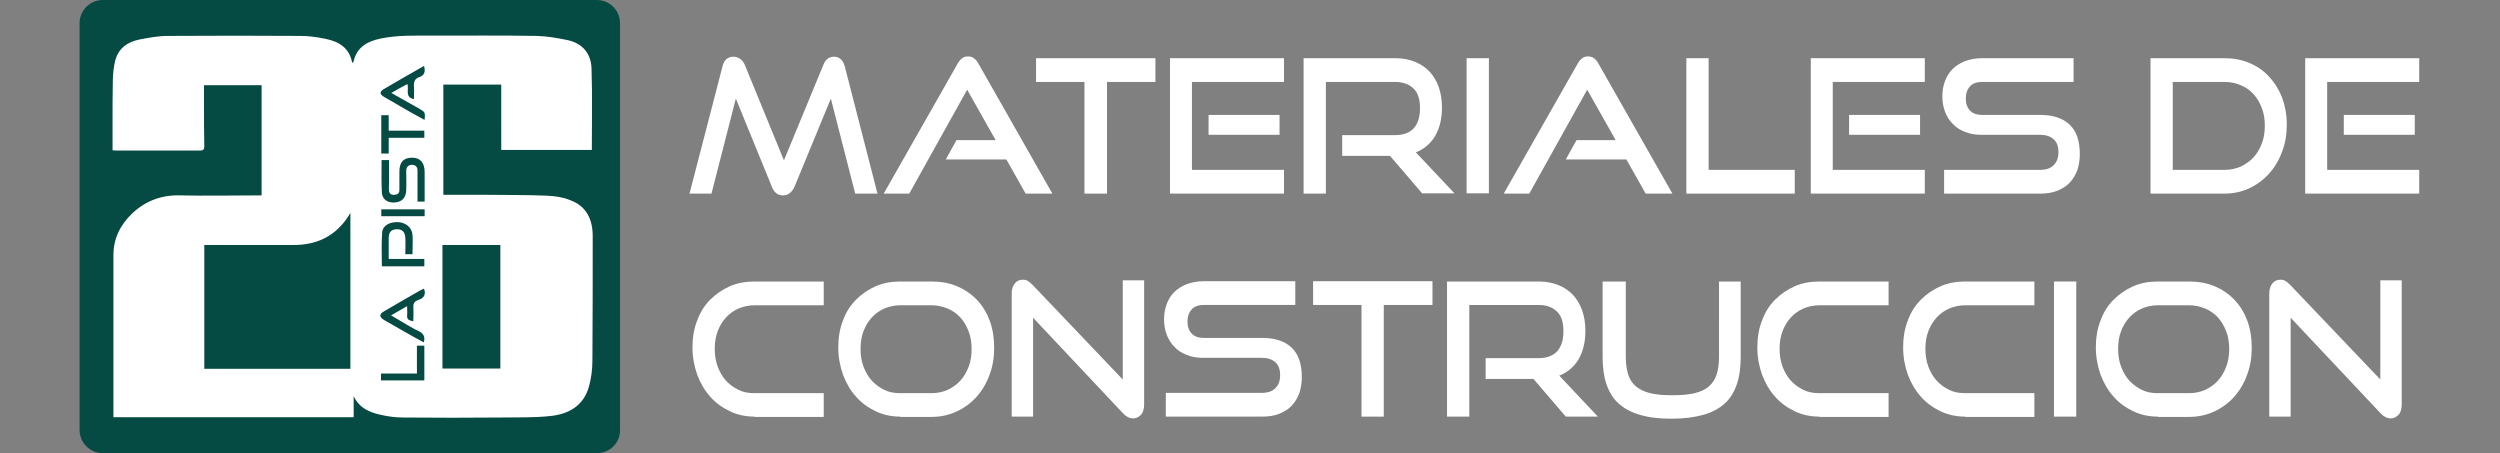 <?xml version="1.0" encoding="utf-8"?>
<!-- Generator: Adobe Illustrator 26.0.3, SVG Export Plug-In . SVG Version: 6.00 Build 0)  -->
<svg version="1.1" id="Capa_1" xmlns="http://www.w3.org/2000/svg" xmlns:xlink="http://www.w3.org/1999/xlink" x="0px" y="0px"
	 viewBox="0 0 841.9 152.6" style="enable-background:new 0 0 841.9 152.6;" xml:space="preserve">
<rect x="0" y="0" width="841.9" height="152.6" fill="#808080" stroke="none"/>
<style type="text/css">
	.st0{fill:#054B44;}
	.st1{fill:#FFFFFF;}
</style>
<path class="st0" d="M201,152.6H34.6c-4.3,0-7.8-3.5-7.8-7.8V7.8c0-4.3,3.5-7.8,7.8-7.8h0H201c4.3,0,7.8,3.5,7.8,7.8v136.9
	C208.9,149.1,205.4,152.6,201,152.6z"/>
<path class="st1" d="M119.1,133.4v7.1H38.2c0-2.8,0-5.6,0-8.3c0-15.4,0-30.9,0-46.3c0-5.7,2.4-10.3,6.4-14.1c4.5-4.2,9.9-6.2,16.1-6
	c8.9,0.2,17.8,0,26.7,0c0.2,0,0.4,0,0.7,0V28.7H68.7c0,2.4,0,4.8,0,7.2c0,4.4,0,8.8,0.1,13.2c0,1.1-0.2,1.6-1.5,1.6
	c-9.5,0-19,0-28.4,0c-0.3,0-0.5-0.1-1-0.1c0-3.1,0-6.1,0-9.1c0-5,0-10,0.1-15c0.1-2.1,0.3-4.1,0.8-6.1c1.1-4.2,4.2-6.3,8.2-7.1
	c3.1-0.6,6.3-1.2,9.5-1.2c14.9-0.1,29.8-0.1,44.7,0c2.8,0,5.7,0.4,8.5,1c4.4,0.9,8,3,8.9,8.1c0.3-0.3,0.5-0.4,0.5-0.6
	c1.1-4.8,4.7-6.7,9-7.6c5.7-1.2,11.4-1,17.2-1c11.9,0,23.7-0.1,35.6,0.1c3.4,0.1,6.8,0.7,10.2,1.4c5.2,1.1,8,4.7,8.1,9.7
	c0.3,9,0.1,18.1,0.1,27.3h-30.5V28.5h-19.5v37.1c4.6,0,9.1,0,13.6,0c7.1,0.1,14.2,0,21.2,0.3c2.7,0.1,5.5,0.5,7.9,1.5
	c5.5,2,7.6,6.5,7.6,12.1c0,14,0,28-0.1,42c0,2.9-0.4,6-1.2,8.8c-1.8,6.4-6.9,9.2-13,9.8c-5.4,0.6-10.9,0.4-16.4,0.5
	c-11,0.1-22,0.1-33.1,0c-2.4,0-4.8-0.3-7.1-0.8C124.7,139,121,137.5,119.1,133.4 M118,71.7c-0.6,1-1,1.6-1.5,2.3
	c-4.4,6-10.4,8.5-17.6,8.5c-8.5,0-17,0-25.5,0c-1.5,0-3,0-4.6,0v41.7H118V71.7z M149,124.1h19.5V82.5H149V124.1z M143,67.8
	c0-3.4,0-6.7,0-9.9c0-3.1-1.5-4.8-4.2-4.8c-2.9,0-4.3,1.5-4.3,4.7c0,2.1,0,4.1,0,6.2c0,1.1-0.6,1.5-1.6,1.6
	c-1.1,0.1-1.8-0.3-1.9-1.4c-0.1-0.8,0-1.6,0-2.4c0-2.6,0-5.3,0-7.9h-2.5c0,3.7-0.1,7.3,0.1,10.9c0.1,2.2,1.7,3.4,3.9,3.4
	c2.6,0,4.2-1.4,4.3-4.1c0.1-2.2,0-4.4,0-6.5c0-1.2,0.6-2.1,1.9-2.1c1.4,0,2,0.9,1.9,2.2c0,0.4,0,0.7,0,1.1c0,3,0,6,0,9.1H143z
	 M138.9,85.6c0-2.3,0.2-4.5,0-6.6c-0.2-2.4-2.3-4.1-4.9-4.2c-2.7-0.1-5.1,1.1-5.3,3.4c-0.3,3.8-0.1,7.7-0.1,11.5h14.3v-2.5h-12
	c0-2.4,0-4.7,0-6.9c0-2.1,0.8-3,2.6-3.1c1.8-0.1,2.9,0.8,3,2.9c0.1,1.8,0,3.6,0,5.5H138.9z M142.8,22.2c-4.7,2.7-9.2,5.2-13.7,7.9
	c-1.3,0.8-1.2,1.7,0.2,2.5c2.9,1.7,5.9,3.4,8.8,5.1c1.6,0.9,3.2,1.8,4.9,2.7c0.2-2.6,0.2-2.6-1.8-3.8c-3-1.7-6.1-3.4-9.4-5.3
	c1.9-1.1,3.6-2.1,5.4-3c0.6,1.9-1,4.4,2.2,5.1c0-1.5,0.1-3,0-4.4c-0.1-1.4,0.3-2.5,1.7-3C142.8,25.5,143.4,24.3,142.8,22.2
	 M142.8,97.2c-0.4,0.2-0.9,0.4-1.3,0.6c-4.1,2.3-8.1,4.7-12.1,7c-1.8,1-1.7,2,0,3c2.3,1.3,4.7,2.7,7,4c2.1,1.2,4.2,2.4,6.3,3.5
	c0.6-1.9-0.1-3-1.7-3.8c-1.4-0.6-2.6-1.4-3.9-2.1c-1.7-1-3.4-2-5.4-3.2c1.9-1.1,3.5-2,5.4-3.1c0,1.3,0.1,2.2,0,3.2
	c-0.1,1.5,0.9,1.6,2.1,1.9c0-1.7,0.1-3.2,0-4.7c-0.1-1.4,0.5-2.1,1.7-2.5C142.8,100.4,143.5,99.2,142.8,97.2 M128.4,38.7v13h2.5
	v-5.3h12v-2.4h-12v-5.2H128.4z M128.4,128.1h14.5v-11.7h-2.5v9.4h-12.1V128.1z M128.4,72.8h14.6v-2.3h-14.6V72.8z"/>
<g>
	<path class="st1" d="M288,65.2l-8.2-32l-12.2,29.6c-0.4,1-1,1.7-1.6,2.2c-0.6,0.5-1.4,0.8-2.3,0.8c-1.8,0-3.1-1-3.8-3l-12.1-29.6
		l-8.2,32h-7.4l11.1-42.8c0.5-2.2,1.8-3.3,3.7-3.3c0.8,0,1.5,0.2,2.2,0.7c0.7,0.5,1.2,1.1,1.6,2L264,54l13.3-32.2
		c0.7-1.8,1.9-2.7,3.6-2.7c1.8,0,3,1.1,3.6,3.3l11,42.8H288z"/>
	<path class="st1" d="M345.4,65.2l-6.5-11.5h-20.4l3.6-6.5h13.2l-9.6-17l-19.5,35h-8.6l24.8-43.6c0.4-0.8,0.9-1.4,1.5-1.9
		c0.6-0.5,1.3-0.7,2.1-0.7s1.5,0.2,2.1,0.7c0.6,0.5,1.1,1.1,1.5,1.9l24.8,43.6H345.4z"/>
	<path class="st1" d="M365.2,65.2V27.6h-16.3v-8h40.2v8h-16.3v37.6H365.2z"/>
	<path class="st1" d="M394,65.2V19.6h38.4v8h-31v29.6h31v8H394z M407,45.4v-6.7h23.9v6.7H407z"/>
	<path class="st1" d="M479,65.2l-10.9-12.7H452v-7h17.9c2.7,0,4.8-0.8,6.2-2.3c1.4-1.6,2.1-3.8,2.1-6.8c0-3-0.7-5.2-2.2-6.6
		c-1.4-1.4-3.5-2.2-6.1-2.2h-23.4v37.6H439V19.6h30.9c2.4,0,4.6,0.4,6.6,1.2c1.9,0.8,3.6,1.9,4.9,3.3c1.3,1.4,2.4,3.2,3.1,5.2
		c0.7,2,1.1,4.3,1.1,6.9c0,3.8-0.8,7-2.3,9.6c-1.6,2.6-3.7,4.4-6.5,5.5l13,13.8H479z"/>
	<path class="st1" d="M493.9,65.2V19.6h7.5v45.5H493.9z"/>
	<path class="st1" d="M554.2,65.2l-6.5-11.5h-20.4l3.6-6.5h13.2l-9.6-17l-19.5,35h-8.6l24.8-43.6c0.4-0.8,0.9-1.4,1.5-1.9
		c0.6-0.5,1.3-0.7,2.1-0.7c0.8,0,1.5,0.2,2.1,0.7c0.6,0.5,1.1,1.1,1.5,1.9l24.8,43.6H554.2z"/>
	<path class="st1" d="M567.9,65.2V19.6h7.5v37.6h29v8H567.9z"/>
	<path class="st1" d="M609.8,65.2V19.6h38.4v8h-31v29.6h31v8H609.8z M622.7,45.4v-6.7h23.9v6.7H622.7z"/>
	<path class="st1" d="M654.7,65.2v-8H687c2,0,3.6-0.5,4.6-1.6c1.1-1.1,1.6-2.5,1.6-4.3c0-2-0.5-3.4-1.6-4.4c-1.1-1-2.6-1.5-4.6-1.5
		h-19.8c-2,0-3.8-0.3-5.5-1c-1.6-0.6-3-1.5-4.1-2.7c-1.1-1.1-2-2.5-2.6-4.1c-0.6-1.6-0.9-3.3-0.9-5.2c0-1.8,0.3-3.5,0.9-5.1
		c0.6-1.6,1.4-2.9,2.5-4c1.1-1.1,2.5-2,4.2-2.7c1.7-0.6,3.6-1,5.7-1h30.9v8h-30.9c-1.7,0-3.1,0.5-4,1.5c-0.9,1-1.4,2.3-1.4,4.1
		c0,1.8,0.5,3.1,1.5,4.1c1,1,2.3,1.4,3.9,1.4H687c4.4,0,7.7,1.1,10,3.3c2.3,2.2,3.4,5.5,3.4,9.9c0,1.9-0.3,3.7-0.8,5.3
		c-0.6,1.6-1.4,3-2.5,4.2c-1.1,1.2-2.5,2.1-4.2,2.8c-1.7,0.7-3.6,1-5.9,1H654.7z"/>
	<path class="st1" d="M724.2,65.2V19.6h24.9c3,0,5.8,0.5,8.4,1.6c2.6,1.1,4.8,2.6,6.6,4.6c1.9,2,3.3,4.3,4.4,7
		c1,2.7,1.6,5.8,1.6,9.1c0,3.3-0.5,6.4-1.6,9.2c-1,2.8-2.5,5.3-4.4,7.4c-1.9,2.1-4.1,3.7-6.6,4.9c-2.6,1.2-5.4,1.8-8.4,1.8H724.2z
		 M749.2,57.2c1.9,0,3.7-0.4,5.4-1.1c1.6-0.8,3.1-1.8,4.3-3.1c1.2-1.3,2.1-2.9,2.8-4.7c0.7-1.8,1-3.8,1-6c0-2.1-0.3-4.1-1-5.9
		c-0.7-1.8-1.6-3.4-2.8-4.7c-1.2-1.3-2.6-2.3-4.3-3c-1.6-0.7-3.4-1.1-5.4-1.1h-17.5v29.6H749.2z"/>
	<path class="st1" d="M776.3,65.2V19.6h38.4v8h-31v29.6h31v8H776.3z M789.3,45.4v-6.7h23.9v6.7H789.3z"/>
	<path class="st1" d="M254.1,140.3c-3,0-5.8-0.6-8.3-1.8c-2.5-1.2-4.8-2.8-6.6-4.9c-1.9-2.1-3.3-4.5-4.4-7.4c-1-2.8-1.6-5.9-1.6-9.2
		c0-3.3,0.5-6.4,1.6-9.1c1-2.8,2.5-5.1,4.4-7c1.9-1.9,4.1-3.4,6.6-4.5c2.5-1.1,5.3-1.6,8.3-1.6h23.3v8h-23.3c-1.9,0-3.7,0.4-5.4,1.1
		c-1.6,0.7-3,1.7-4.2,3c-1.2,1.3-2.1,2.8-2.8,4.6c-0.7,1.8-1,3.8-1,6c0,2.1,0.3,4.1,1,6c0.7,1.8,1.6,3.4,2.8,4.7
		c1.2,1.3,2.6,2.3,4.2,3.1c1.6,0.8,3.4,1.1,5.4,1.1h23.3v8H254.1z"/>
	<path class="st1" d="M303.2,140.3c-3,0-5.8-0.6-8.3-1.8c-2.5-1.2-4.8-2.8-6.6-4.9c-1.9-2.1-3.3-4.5-4.4-7.4c-1-2.8-1.6-5.9-1.6-9.2
		c0-3.3,0.5-6.4,1.6-9.1c1-2.8,2.5-5.1,4.4-7c1.9-1.9,4.1-3.4,6.6-4.5c2.5-1.1,5.3-1.6,8.3-1.6h10.5c3.1,0,6,0.5,8.6,1.6
		c2.6,1.1,4.8,2.6,6.7,4.6c1.9,2,3.3,4.3,4.3,7c1,2.7,1.5,5.8,1.5,9.1c0,3.3-0.5,6.4-1.6,9.2c-1,2.8-2.5,5.3-4.4,7.4
		c-1.9,2.1-4.1,3.7-6.7,4.9c-2.6,1.2-5.4,1.8-8.5,1.8H303.2z M313.7,132.4c2,0,3.8-0.4,5.4-1.1c1.7-0.8,3.1-1.8,4.3-3.1
		c1.2-1.3,2.1-2.9,2.8-4.7c0.7-1.8,1-3.8,1-6c0-2.1-0.3-4.1-1-5.9c-0.7-1.8-1.6-3.4-2.8-4.7c-1.2-1.3-2.6-2.3-4.3-3
		c-1.7-0.7-3.5-1.1-5.4-1.1h-10.5c-1.9,0-3.7,0.4-5.4,1.1c-1.6,0.7-3,1.7-4.2,3c-1.2,1.3-2.1,2.8-2.8,4.6c-0.7,1.8-1,3.8-1,6
		c0,2.1,0.3,4.1,1,6c0.7,1.8,1.6,3.4,2.8,4.7c1.2,1.3,2.6,2.3,4.2,3.1c1.6,0.8,3.4,1.1,5.4,1.1H313.7z"/>
	<path class="st1" d="M347.9,107v33.3h-7.2V99c0-1.5,0.3-2.6,1-3.5c0.7-0.9,1.6-1.3,2.8-1.3c0.6,0,1.1,0.1,1.6,0.4
		c0.5,0.3,1,0.7,1.6,1.3l30.4,31.9V94.4h7.2v41.7c0,1.5-0.3,2.7-1,3.5c-0.7,0.8-1.6,1.3-2.7,1.3c-1.2,0-2.4-0.6-3.4-1.7L347.9,107z"
		/>
	<path class="st1" d="M392.6,140.3v-8h32.3c2,0,3.6-0.5,4.6-1.6c1.1-1.1,1.6-2.5,1.6-4.3c0-2-0.5-3.4-1.6-4.4
		c-1.1-1-2.6-1.5-4.6-1.5h-19.8c-2,0-3.8-0.3-5.5-1c-1.6-0.6-3-1.5-4.1-2.7c-1.1-1.1-2-2.5-2.6-4.1c-0.6-1.6-0.9-3.3-0.9-5.2
		c0-1.8,0.3-3.5,0.9-5.1c0.6-1.6,1.4-2.9,2.5-4c1.1-1.1,2.5-2,4.2-2.7c1.7-0.6,3.6-1,5.7-1h30.9v8h-30.9c-1.7,0-3.1,0.5-4,1.5
		c-0.9,1-1.4,2.3-1.4,4.1c0,1.8,0.5,3.1,1.5,4.1c1,1,2.3,1.4,3.9,1.4h19.7c4.4,0,7.7,1.1,10,3.3c2.3,2.2,3.4,5.5,3.4,9.9
		c0,1.9-0.3,3.7-0.8,5.3c-0.6,1.6-1.4,3-2.5,4.2c-1.1,1.2-2.5,2.1-4.2,2.8c-1.7,0.7-3.6,1-5.9,1H392.6z"/>
	<path class="st1" d="M458.5,140.3v-37.6h-16.3v-8h40.2v8H466v37.6H458.5z"/>
	<path class="st1" d="M527.3,140.3l-10.9-12.7h-16.1v-7h17.9c2.7,0,4.8-0.8,6.2-2.3c1.4-1.6,2.1-3.8,2.1-6.8c0-3-0.7-5.2-2.2-6.6
		c-1.4-1.4-3.5-2.2-6.1-2.2h-23.4v37.6h-7.5V94.8h30.9c2.4,0,4.6,0.4,6.6,1.2c1.9,0.8,3.6,1.9,4.9,3.3c1.3,1.4,2.4,3.2,3.1,5.2
		c0.7,2,1.1,4.3,1.1,6.9c0,3.8-0.8,7-2.3,9.6c-1.6,2.6-3.7,4.4-6.5,5.5l13,13.8H527.3z"/>
	<path class="st1" d="M578.9,94.8h7.3v25.4c0,3.5-0.4,6.6-1.3,9.2c-0.9,2.6-2.2,4.8-4.1,6.5c-1.9,1.7-4.3,3-7.2,3.8
		c-2.9,0.8-6.5,1.3-10.7,1.3c-4.1,0-7.7-0.4-10.6-1.3c-2.9-0.8-5.3-2.1-7.2-3.8c-1.9-1.7-3.2-3.9-4.1-6.5c-0.9-2.6-1.3-5.7-1.3-9.2
		V94.8h7.8v25.4c0,2.3,0.3,4.3,0.8,5.9c0.5,1.6,1.4,3,2.6,4c1.2,1,2.8,1.8,4.8,2.3c2,0.5,4.5,0.7,7.5,0.7c3,0,5.4-0.2,7.5-0.7
		c2-0.5,3.6-1.2,4.8-2.3c1.2-1,2.1-2.4,2.6-4c0.5-1.6,0.8-3.6,0.8-5.9V94.8z"/>
	<path class="st1" d="M612.7,140.3c-3,0-5.8-0.6-8.3-1.8c-2.5-1.2-4.8-2.8-6.6-4.9c-1.9-2.1-3.3-4.5-4.4-7.4c-1-2.8-1.6-5.9-1.6-9.2
		c0-3.3,0.5-6.4,1.6-9.1c1-2.8,2.5-5.1,4.4-7c1.9-1.9,4.1-3.4,6.6-4.5c2.5-1.1,5.3-1.6,8.3-1.6h23.3v8h-23.3c-1.9,0-3.7,0.4-5.4,1.1
		c-1.6,0.7-3,1.7-4.2,3c-1.2,1.3-2.1,2.8-2.8,4.6c-0.7,1.8-1,3.8-1,6c0,2.1,0.3,4.1,1,6c0.7,1.8,1.6,3.4,2.8,4.7
		c1.2,1.3,2.6,2.3,4.2,3.1c1.6,0.8,3.4,1.1,5.4,1.1h23.3v8H612.7z"/>
	<path class="st1" d="M661.8,140.3c-3,0-5.8-0.6-8.3-1.8c-2.5-1.2-4.8-2.8-6.6-4.9c-1.9-2.1-3.3-4.5-4.4-7.4c-1-2.8-1.6-5.9-1.6-9.2
		c0-3.3,0.5-6.4,1.6-9.1c1-2.8,2.5-5.1,4.4-7c1.9-1.9,4.1-3.4,6.6-4.5c2.5-1.1,5.3-1.6,8.3-1.6h23.3v8h-23.3c-1.9,0-3.7,0.4-5.4,1.1
		c-1.6,0.7-3,1.7-4.2,3c-1.2,1.3-2.1,2.8-2.8,4.6c-0.7,1.8-1,3.8-1,6c0,2.1,0.3,4.1,1,6c0.7,1.8,1.6,3.4,2.8,4.7
		c1.2,1.3,2.6,2.3,4.2,3.1c1.6,0.8,3.4,1.1,5.4,1.1h23.3v8H661.8z"/>
	<path class="st1" d="M691.7,140.3V94.8h7.5v45.5H691.7z"/>
	<path class="st1" d="M726.7,140.3c-3,0-5.8-0.6-8.3-1.8s-4.8-2.8-6.6-4.9c-1.9-2.1-3.3-4.5-4.4-7.4c-1-2.8-1.6-5.9-1.6-9.2
		c0-3.3,0.5-6.4,1.6-9.1c1-2.8,2.5-5.1,4.4-7c1.9-1.9,4.1-3.4,6.6-4.5s5.3-1.6,8.3-1.6h10.5c3.1,0,6,0.5,8.6,1.6
		c2.6,1.1,4.8,2.6,6.7,4.6c1.9,2,3.3,4.3,4.3,7c1,2.7,1.5,5.8,1.5,9.1c0,3.3-0.5,6.4-1.6,9.2c-1,2.8-2.5,5.3-4.4,7.4
		c-1.9,2.1-4.1,3.7-6.7,4.9c-2.6,1.2-5.4,1.8-8.5,1.8H726.7z M737.2,132.4c2,0,3.8-0.4,5.4-1.1c1.7-0.8,3.1-1.8,4.3-3.1
		c1.2-1.3,2.1-2.9,2.8-4.7c0.7-1.8,1-3.8,1-6c0-2.1-0.3-4.1-1-5.9c-0.7-1.8-1.6-3.4-2.8-4.7c-1.2-1.3-2.6-2.3-4.3-3
		c-1.7-0.7-3.5-1.1-5.4-1.1h-10.5c-1.9,0-3.7,0.4-5.4,1.1c-1.6,0.7-3,1.7-4.2,3c-1.2,1.3-2.1,2.8-2.8,4.6c-0.7,1.8-1,3.8-1,6
		c0,2.1,0.3,4.1,1,6c0.7,1.8,1.6,3.4,2.8,4.7c1.2,1.3,2.6,2.3,4.2,3.1c1.6,0.8,3.4,1.1,5.4,1.1H737.2z"/>
	<path class="st1" d="M771.4,107v33.3h-7.2V99c0-1.5,0.3-2.6,1-3.5c0.7-0.9,1.6-1.3,2.8-1.3c0.6,0,1.1,0.1,1.6,0.4
		c0.5,0.3,1,0.7,1.6,1.3l30.4,31.9V94.4h7.2v41.7c0,1.5-0.3,2.7-1,3.5c-0.7,0.8-1.6,1.3-2.7,1.3c-1.2,0-2.4-0.6-3.4-1.7L771.4,107z"
		/>
</g>
</svg>
